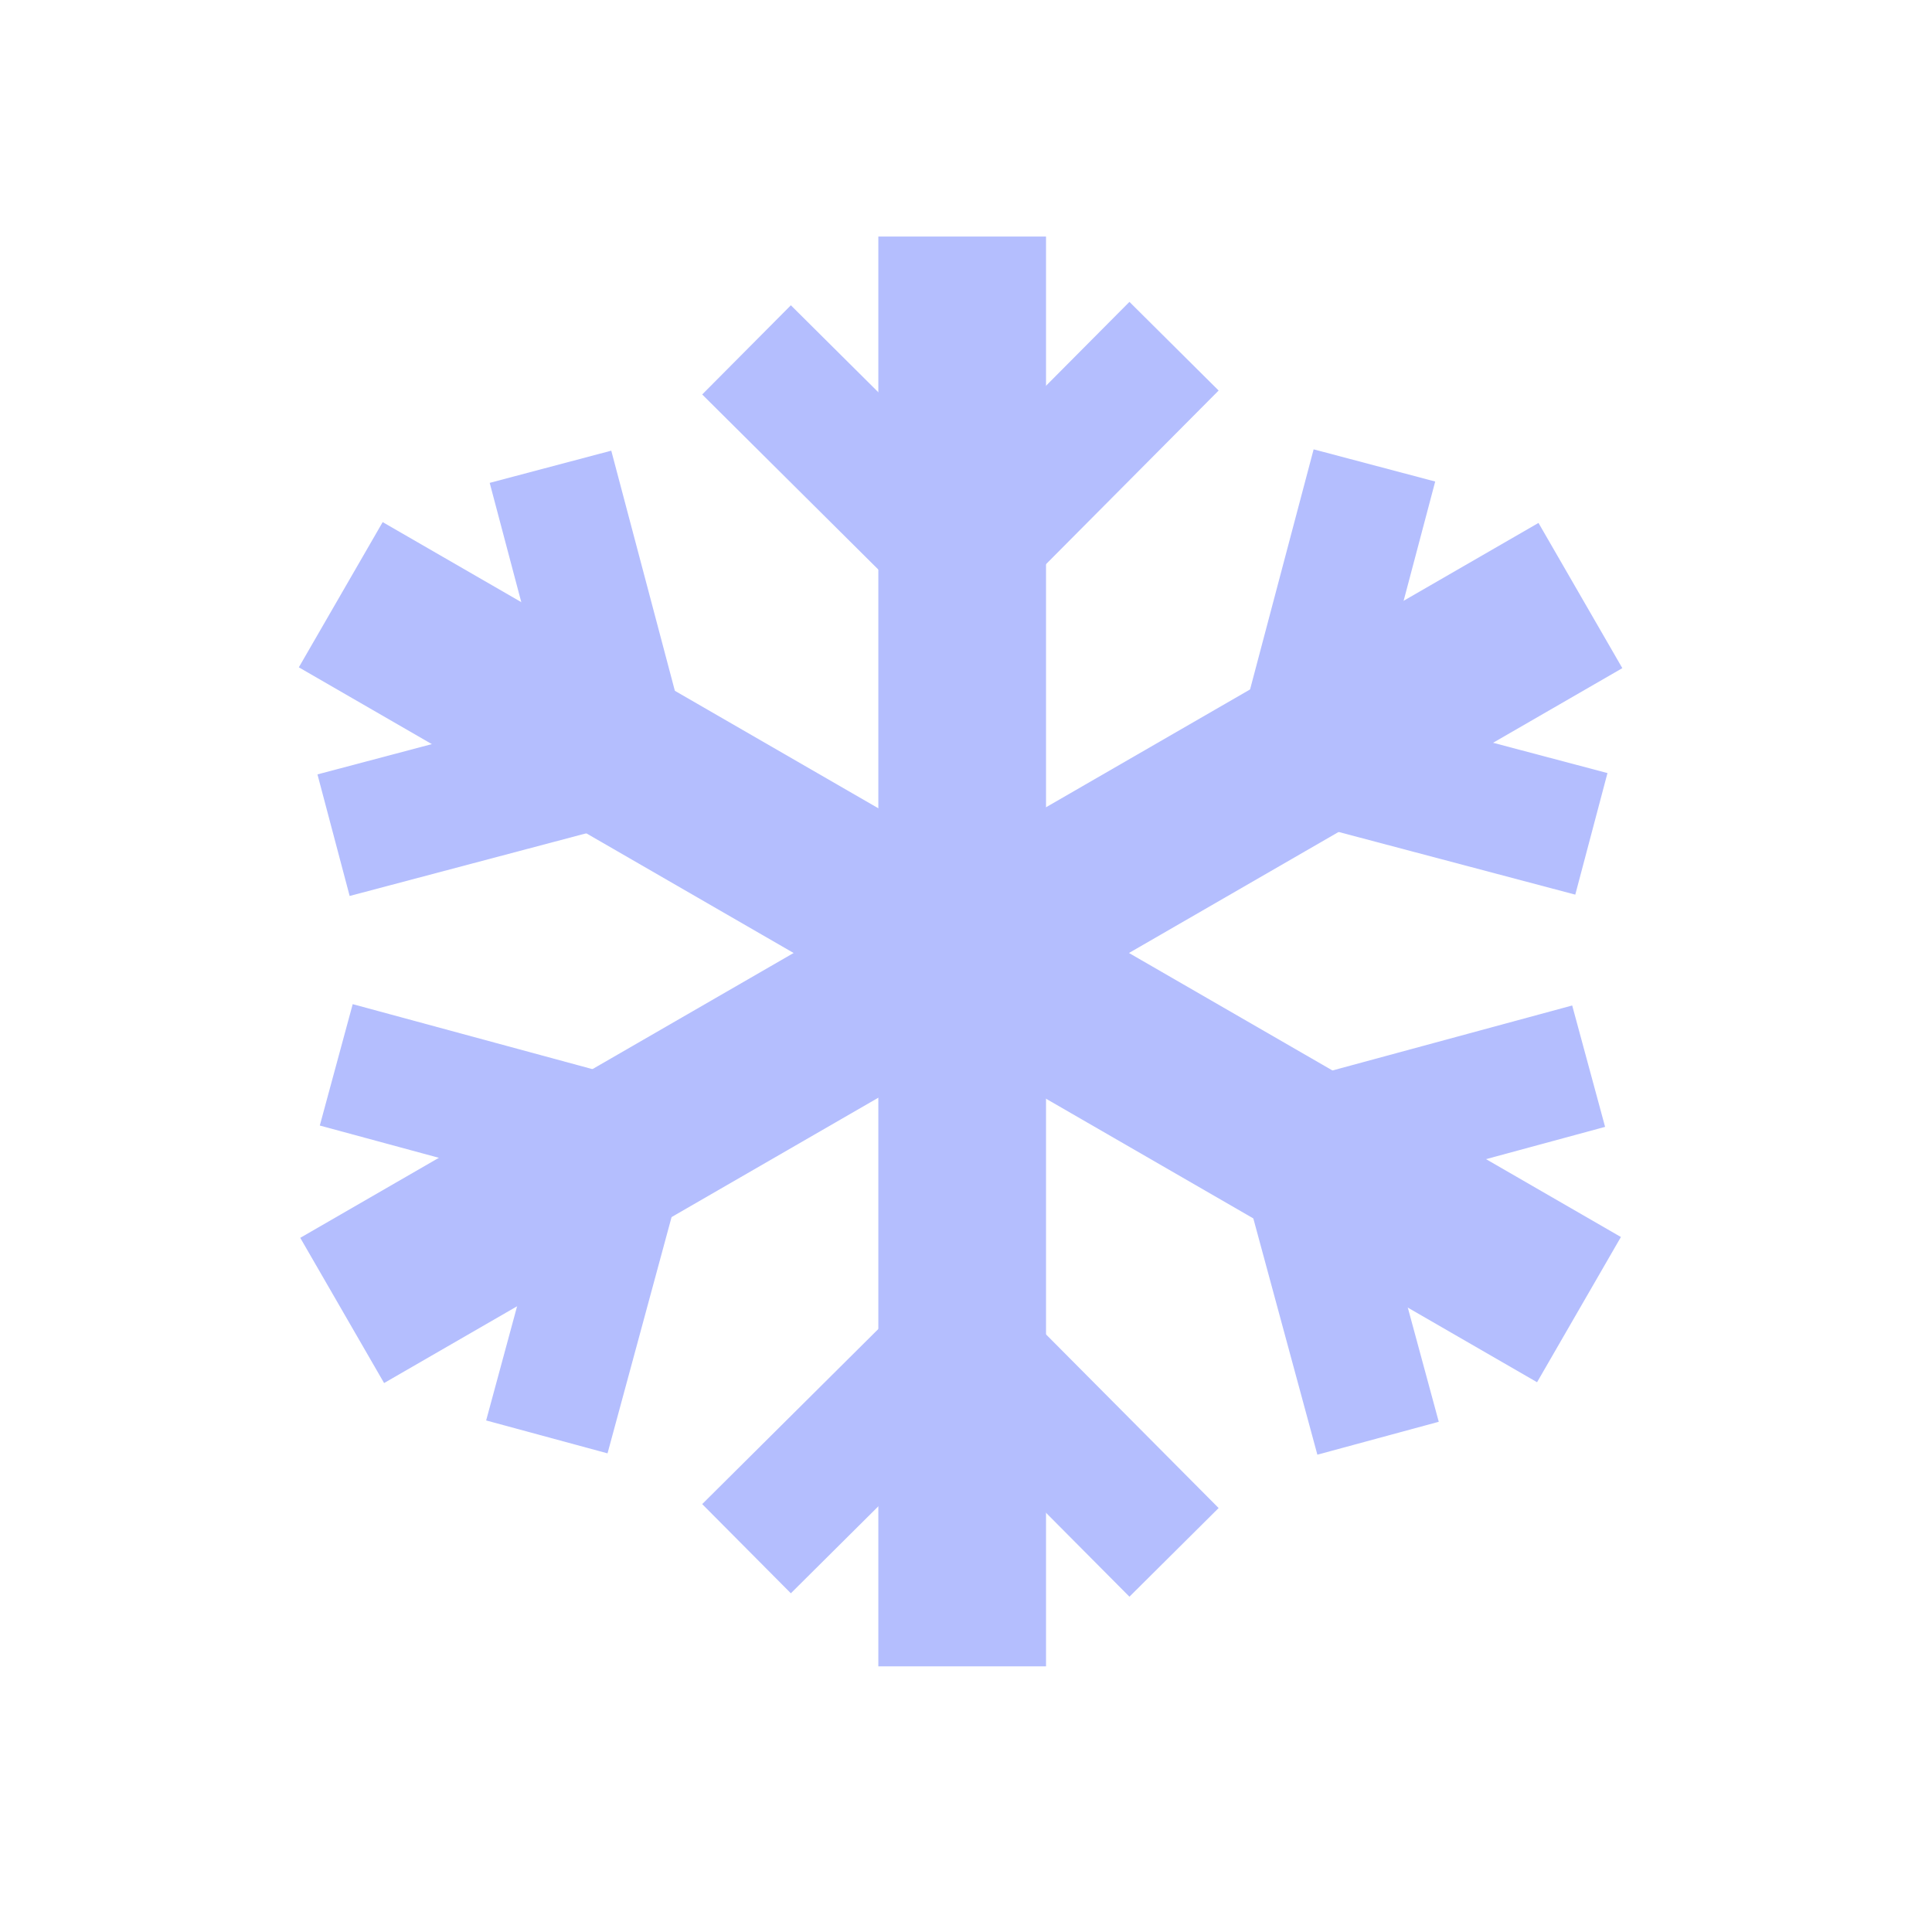 <?xml version="1.0" encoding="UTF-8" standalone="no"?>
<svg
   width="60.973mm"
   height="60.973mm"
   viewBox="0 0 60.973 60.973"
   version="1.1"
   id="svg8"
   xmlns="http://www.w3.org/2000/svg"
   xmlns:svg="http://www.w3.org/2000/svg"
   xmlns:rdf="http://www.w3.org/1999/02/22-rdf-syntax-ns#"
   xmlns:cc="http://creativecommons.org/ns#"
   xmlns:dc="http://purl.org/dc/elements/1.1/">
  <defs
     id="defs2" />
  <g
     id="layer2"
     transform="translate(-188.561,-109.74)">
    <g
       id="g5679"
       transform="translate(0.724,-2.325)"
       style="stroke:#b4befe;stroke-opacity:1">
      <path
         style="fill:none;stroke:#b4befe;stroke-width:5.292;stroke-linecap:butt;stroke-linejoin:miter;stroke-dasharray:none;stroke-opacity:1"
         d="m 218.203,119.53 v 45.124"
         id="path3332" />
      <path
         style="fill:none;stroke:#b4befe;stroke-width:3.969;stroke-linecap:butt;stroke-linejoin:miter;stroke-dasharray:none;stroke-opacity:1"
         d="m 211.397,160.941 6.728,-6.688 6.764,6.804"
         id="path4135" />
      <path
         style="fill:none;stroke:#b4befe;stroke-width:3.969;stroke-linecap:butt;stroke-linejoin:miter;stroke-dasharray:none;stroke-opacity:1"
         d="m 211.397,123.107 6.728,6.688 6.764,-6.804"
         id="path4137" />
      <path
         style="fill:none;stroke:#b4befe;stroke-width:5.292;stroke-linecap:butt;stroke-linejoin:miter;stroke-dasharray:none;stroke-opacity:1"
         d="m 237.714,130.86 -39.078,22.562"
         id="path5628" />
      <path
         style="fill:none;stroke:#b4befe;stroke-width:3.969;stroke-linecap:butt;stroke-linejoin:miter;stroke-dasharray:none;stroke-opacity:1"
         d="m 198.449,145.671 9.156,2.482 -2.51,9.26"
         id="path5630" />
      <path
         style="fill:none;stroke:#b4befe;stroke-width:3.969;stroke-linecap:butt;stroke-linejoin:miter;stroke-dasharray:none;stroke-opacity:1"
         d="m 231.213,126.754 -2.428,9.171 9.275,2.456"
         id="path5632" />
      <path
         style="fill:none;stroke:#b4befe;stroke-width:5.292;stroke-linecap:butt;stroke-linejoin:miter;stroke-dasharray:none;stroke-opacity:1"
         d="M 237.669,153.396 198.591,130.834"
         id="path5636" />
      <path
         style="fill:none;stroke:#b4befe;stroke-width:3.969;stroke-linecap:butt;stroke-linejoin:miter;stroke-dasharray:none;stroke-opacity:1"
         d="m 205.21,126.796 2.429,9.171 -9.275,2.456"
         id="path5638" />
      <path
         style="fill:none;stroke:#b4befe;stroke-width:3.969;stroke-linecap:butt;stroke-linejoin:miter;stroke-dasharray:none;stroke-opacity:1"
         d="m 237.974,145.713 -9.156,2.482 2.51,9.26"
         id="path5640" />
    </g>
    <rect
       style="fill:none;fill-opacity:1;stroke:none;stroke-width:0.265;stroke-linecap:butt;stroke-linejoin:bevel;stroke-dasharray:none;stroke-dashoffset:0;stroke-opacity:1;stop-color:#000000"
       id="rect7151"
       width="60.973"
       height="60.973"
       x="188.561"
       y="109.74" />
  </g>
</svg>
